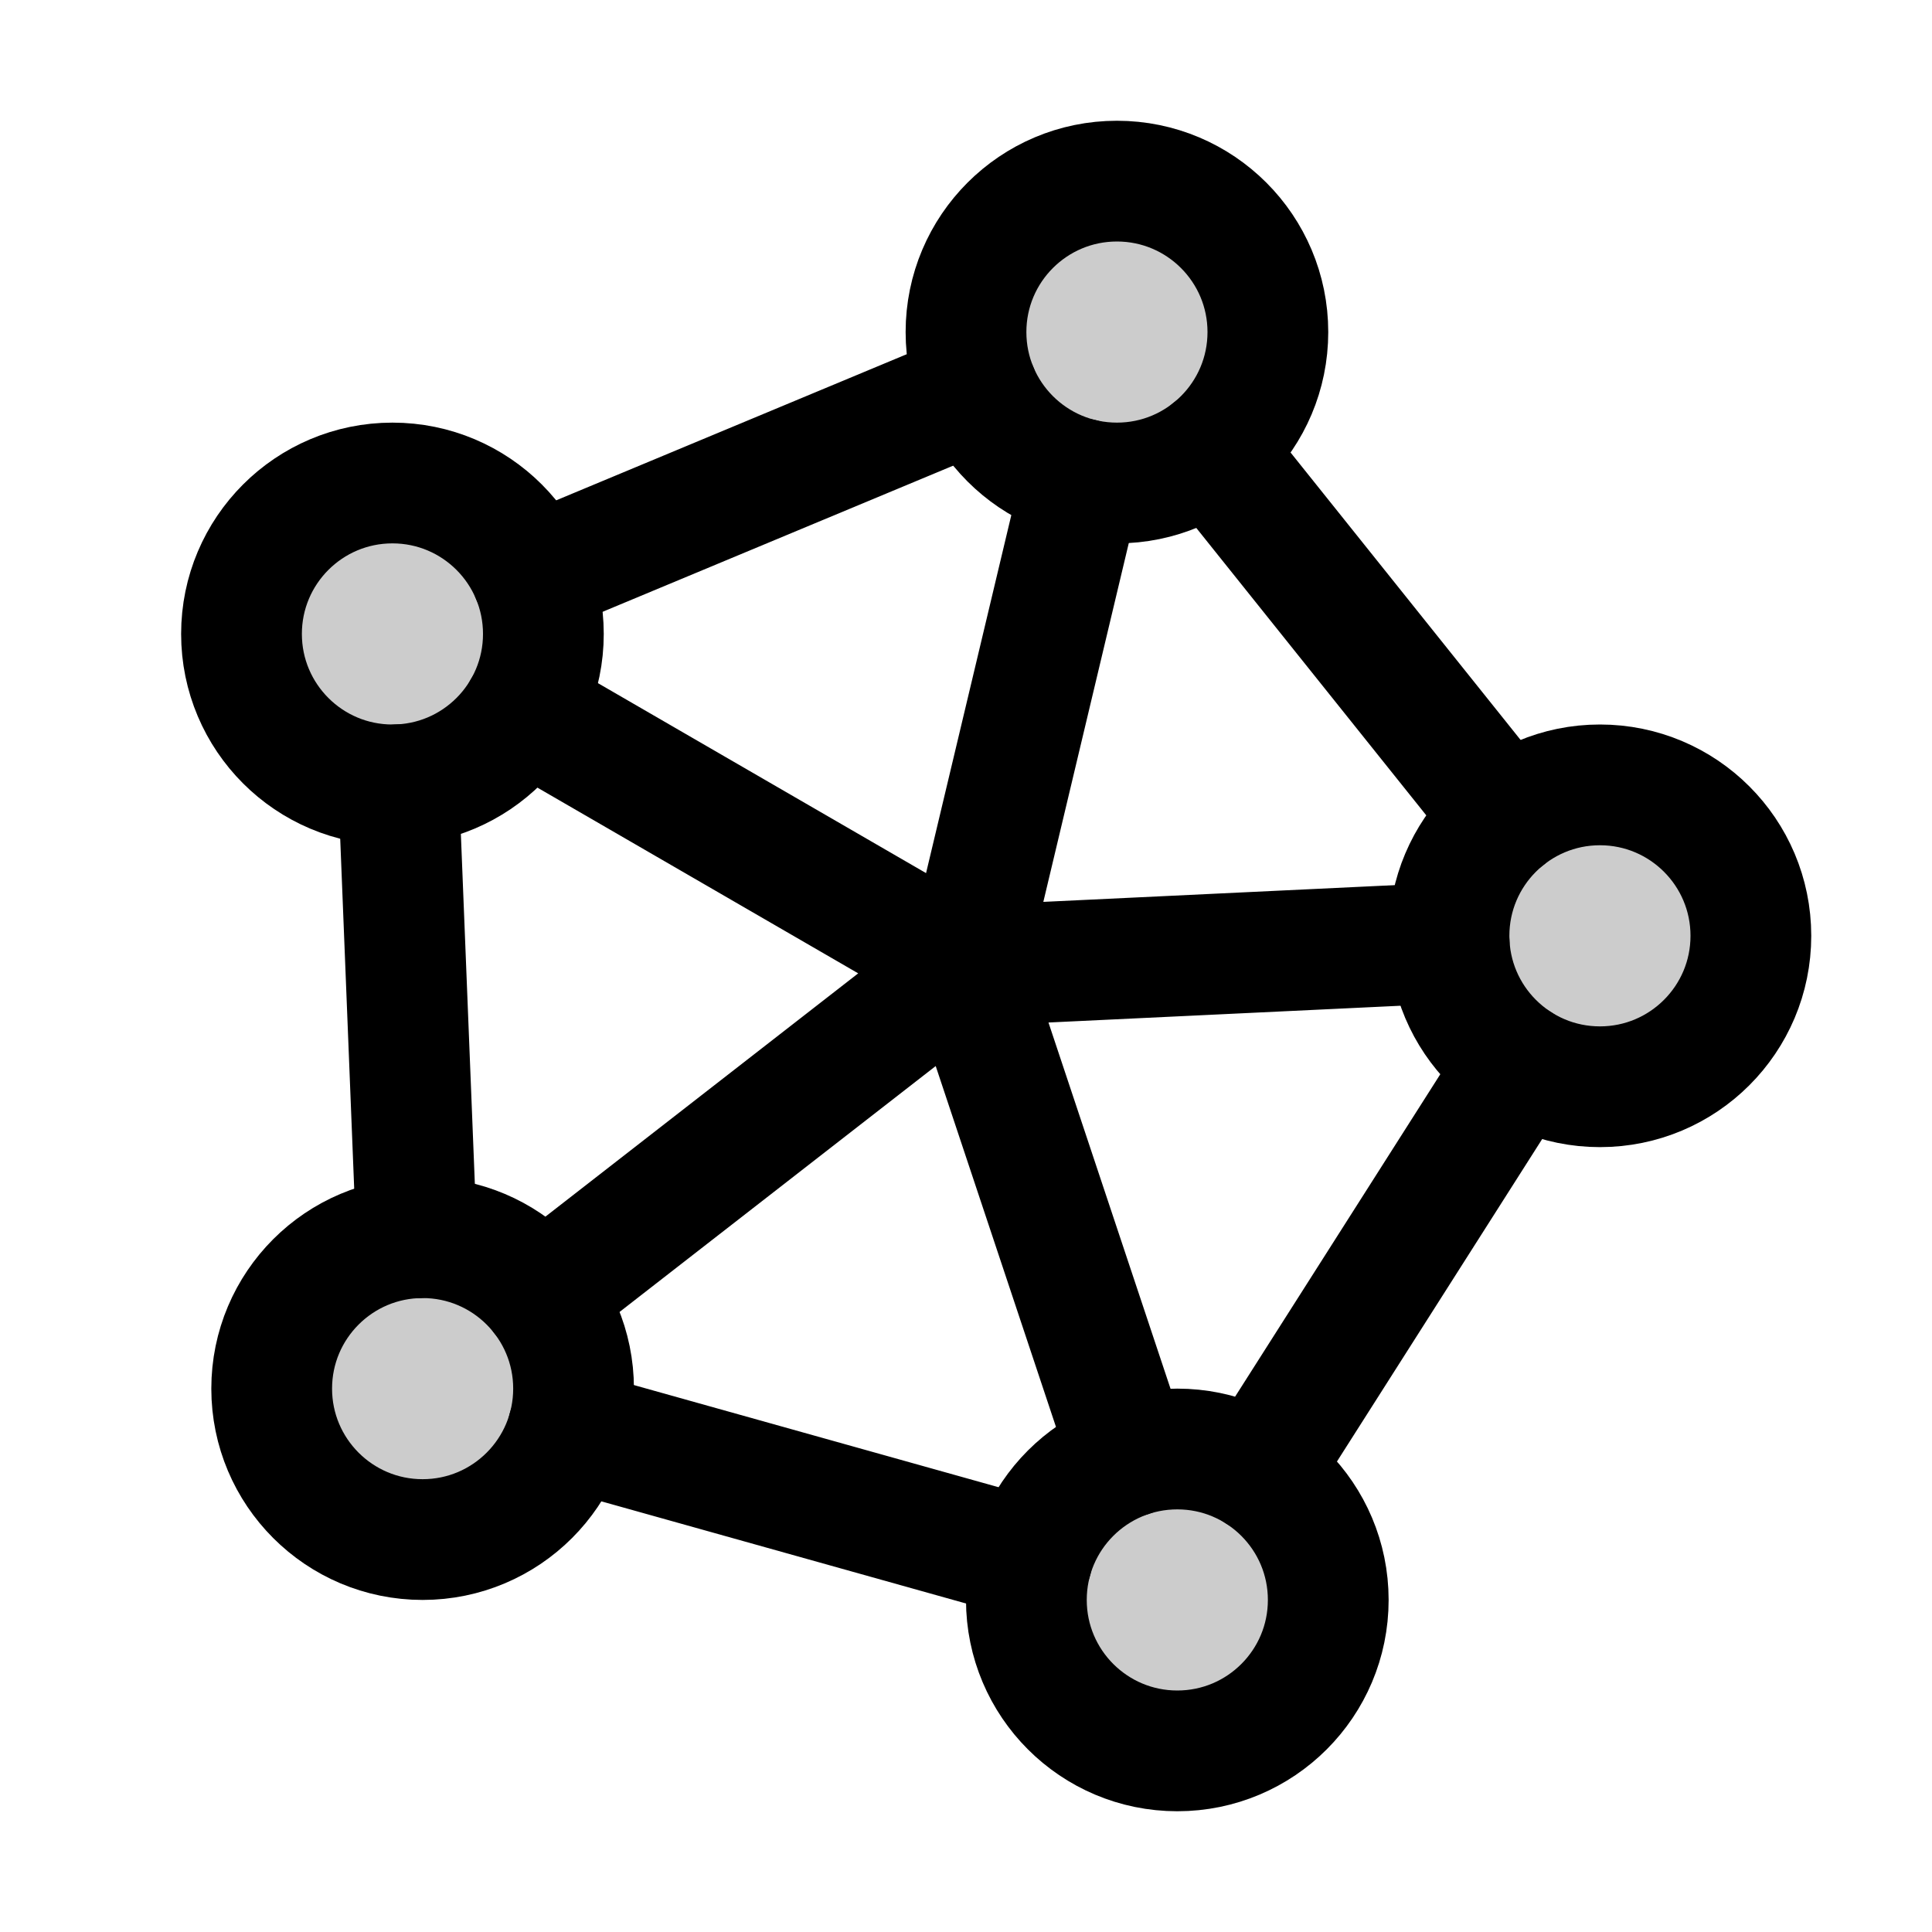 <svg xmlns="http://www.w3.org/2000/svg" viewBox="0 0 256 256"><path fill="none" d="M0 0h256v256H0z"/><circle cx="148" cy="44" r="20" opacity=".2"/><circle cx="212" cy="124" r="20" opacity=".2"/><circle cx="156" cy="212" r="20" opacity=".2"/><circle cx="56" cy="184" r="20" opacity=".2"/><circle cx="52" cy="84" r="20" opacity=".2"/><circle cx="148" cy="44" r="20" fill="none" stroke="currentColor" stroke-linecap="round" stroke-linejoin="round" stroke-width="16"/><circle cx="212" cy="124" r="20" fill="none" stroke="currentColor" stroke-linecap="round" stroke-linejoin="round" stroke-width="16"/><circle cx="156" cy="212" r="20" fill="none" stroke="currentColor" stroke-linecap="round" stroke-linejoin="round" stroke-width="16"/><circle cx="56" cy="184" r="20" fill="none" stroke="currentColor" stroke-linecap="round" stroke-linejoin="round" stroke-width="16"/><circle cx="52" cy="84" r="20" fill="none" stroke="currentColor" stroke-linecap="round" stroke-linejoin="round" stroke-width="16"/><path fill="none" stroke="currentColor" stroke-linecap="round" stroke-linejoin="round" stroke-width="16" d="m201.26 140.88-34.52 54.24M160.49 59.62l39.02 48.76M70.47 76.31l59.06-24.62M192.02 124.95 128 128M128 128l15.37-64.54M69.31 94.02 128 128M128 128l21.67 65.02M136.74 206.61l-61.48-17.22M71.79 171.72 128 128M55.2 164.02l-2.4-60.04"/></svg>